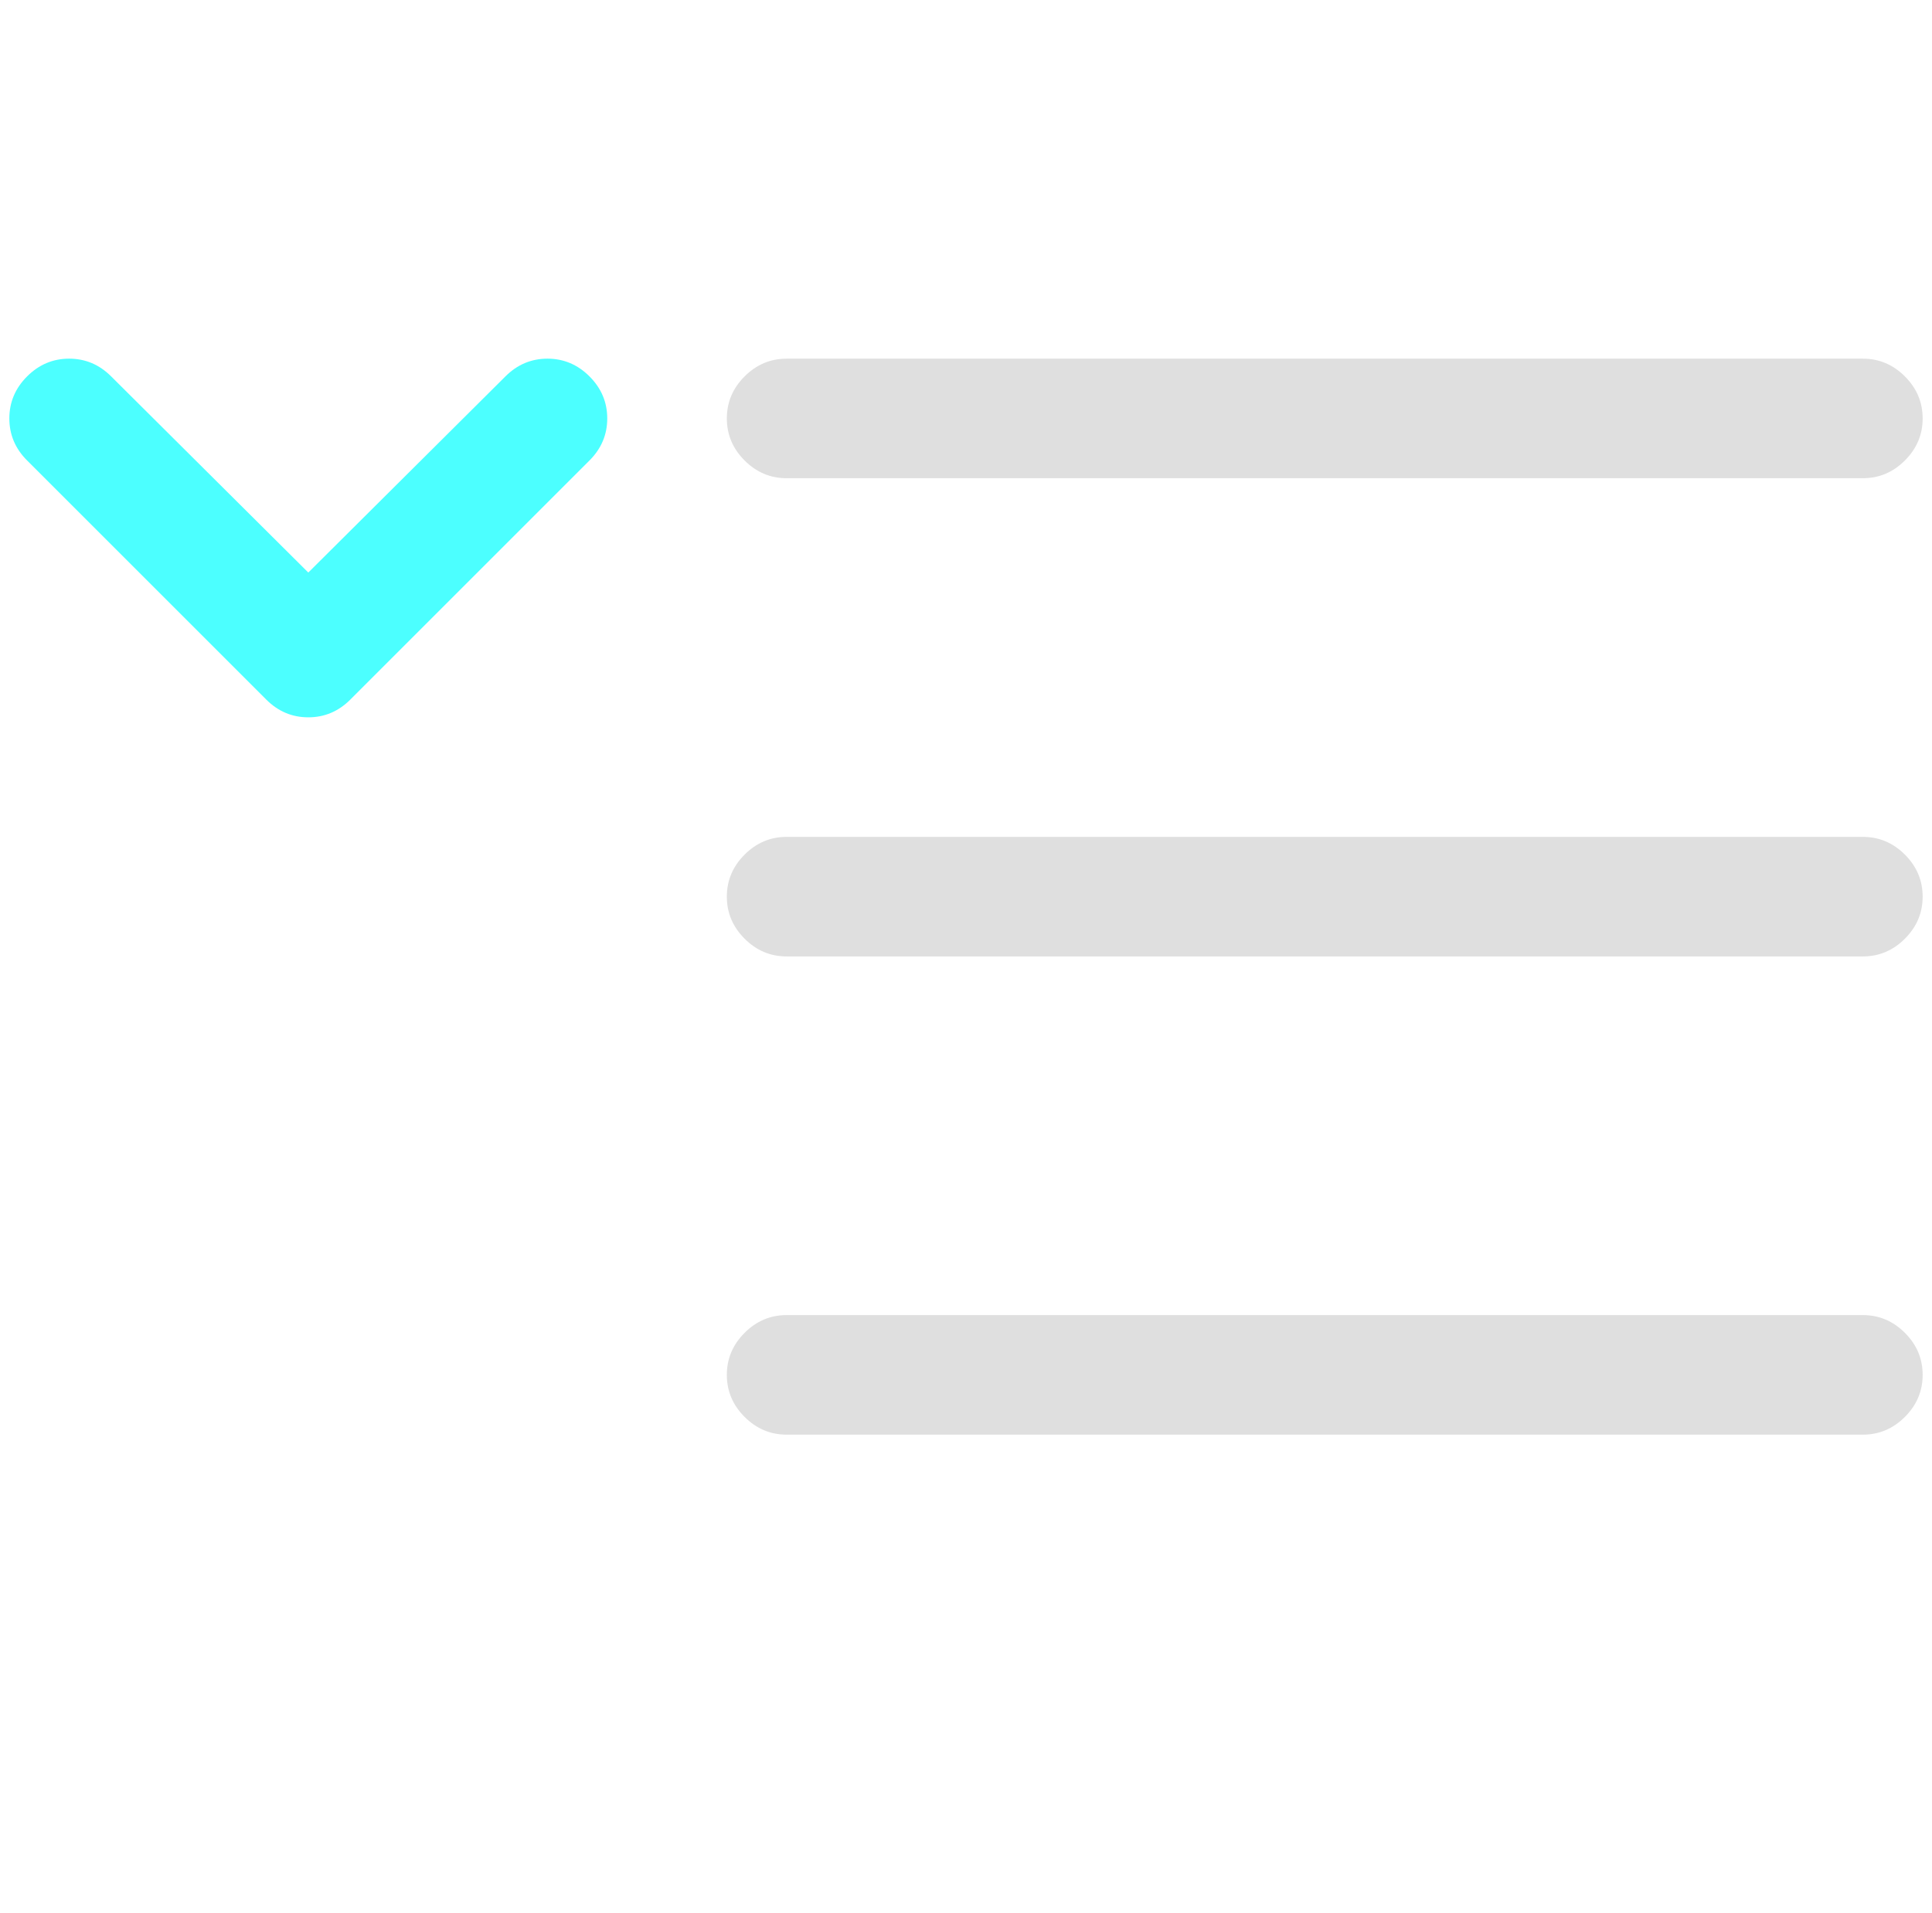<?xml version="1.0" encoding="utf-8"?>
<!-- Generator: Adobe Illustrator 28.2.0, SVG Export Plug-In . SVG Version: 6.00 Build 0)  -->
<svg version="1.1" id="Capa_1" xmlns="http://www.w3.org/2000/svg" xmlns:xlink="http://www.w3.org/1999/xlink" x="0px" y="0px"
	 viewBox="0 0 2068 2048" style="enable-background:new 0 0 2068 2048;" xml:space="preserve">
<style type="text/css">
	.st0{fill:#DFDFDF;}
	.st1{fill:#4CFFFF;}
</style>
<path class="st0" d="M842,512c-17.3,0-32.3-6.3-45-19s-19-27.7-19-45s6.3-32.3,19-45s27.7-19,45-19h1152c17.3,0,32.3,6.3,45,19
	c12.7,12.7,19,27.7,19,45s-6.3,32.3-19,45c-12.7,12.7-27.7,19-45,19H842z"/>
<path class="st1" d="M10,448c0-17.3,6.3-32.3,19-45s27.7-19,45-19s32.3,6.3,45,19l211,210l211-210c12.7-12.7,27.7-19,45-19
	s32.3,6.3,45,19s19,27.7,19,45s-6.3,32.3-19,45L375,749c-12.7,12.7-27.7,19-45,19s-32.3-6.3-45-19L29,493
	C16.3,480.3,10,465.3,10,448z"/>
<path class="st0" d="M842,1024c-17.3,0-32.3-6.3-45-19s-19-27.7-19-45s6.3-32.3,19-45s27.7-19,45-19h1152c17.3,0,32.3,6.3,45,19
	c12.7,12.7,19,27.7,19,45s-6.3,32.3-19,45c-12.7,12.7-27.7,19-45,19H842z"/>
<path class="st0" d="M842,1536c-17.3,0-32.3-6.3-45-19s-19-27.7-19-45s6.3-32.3,19-45s27.7-19,45-19h1152c17.3,0,32.3,6.3,45,19
	c12.7,12.7,19,27.7,19,45s-6.3,32.3-19,45c-12.7,12.7-27.7,19-45,19H842z"/>
</svg>
